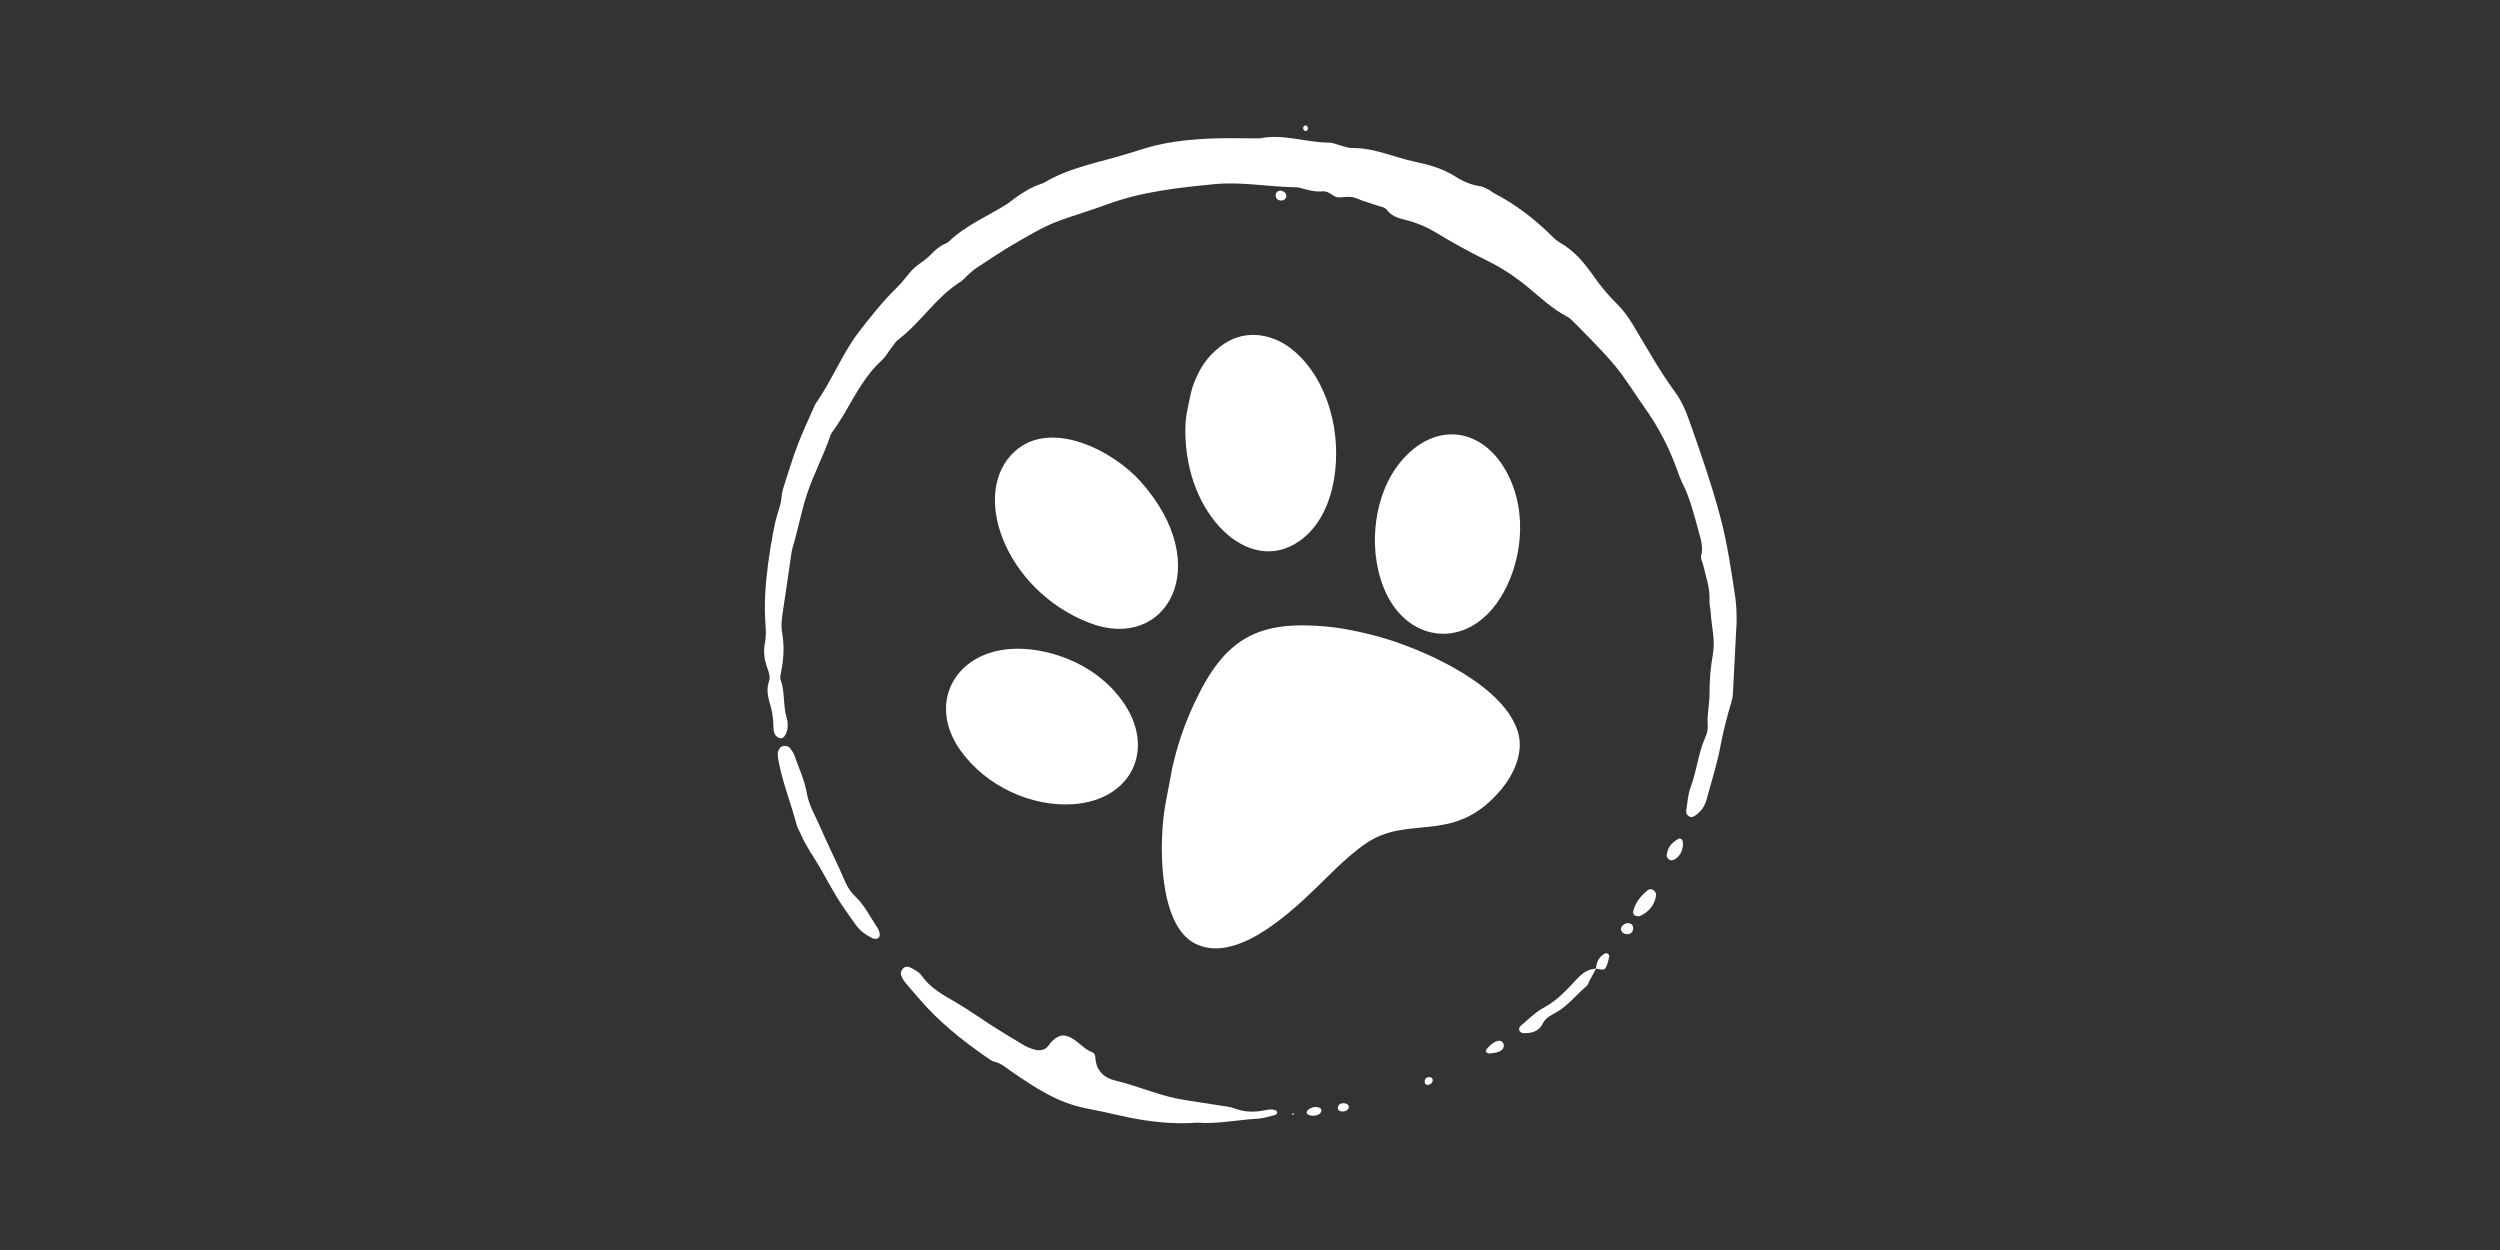 <?xml version="1.0" encoding="UTF-8"?>
<svg xmlns="http://www.w3.org/2000/svg" xmlns:xlink="http://www.w3.org/1999/xlink" width="5184pt" height="2592pt" viewBox="0 0 5184 2592" version="1.2">
<rect x="0" y="0" width="5184" height="2592" fill="#333333" stroke="none"/>
<defs>
<clipPath id="clip1">
  <path d="M 1584 283 L 3601.027 283 L 3601.027 1695 L 1584 1695 Z M 1584 283 "/>
</clipPath>
</defs>
<g id="surface1">
<g clip-path="url(#clip1)" clip-rule="nonzero">
<path style=" stroke:none;fill-rule:nonzero;fill:rgb(100%,100%,100%);fill-opacity:1;" d="M 3600.969 1291.305 C 3598.41 1340.852 3595.949 1390.418 3593.223 1439.949 C 3592.922 1445.641 3591.551 1451.379 3589.91 1456.867 C 3580.992 1486.688 3573.23 1516.625 3567.508 1547.379 C 3560.582 1584.629 3548.652 1620.926 3538.863 1657.621 C 3535.148 1671.559 3527.402 1682.754 3515.523 1690.938 C 3511.742 1693.547 3507.426 1695.625 3502.676 1692.961 C 3498.258 1690.484 3495.766 1686.035 3496.469 1681.5 C 3499.145 1664.48 3500.164 1646.66 3506.172 1630.797 C 3518.871 1597.23 3521.516 1560.867 3536.539 1528.035 C 3539.801 1520.906 3541.656 1512.172 3541.074 1504.391 C 3539.398 1482.254 3544.902 1460.684 3544.836 1438.777 C 3544.77 1411 3546.977 1383.641 3551.93 1356.18 C 3557.117 1327.516 3548.82 1298.801 3547.348 1270.07 C 3546.945 1262.004 3544.418 1253.957 3544.836 1246.008 C 3546.227 1220.086 3537.508 1196.059 3531.719 1171.543 C 3530.148 1164.914 3525.832 1158.605 3527.637 1151.629 C 3531.969 1135.047 3527.203 1119.535 3522.902 1103.988 C 3513.383 1069.535 3505.082 1034.676 3488.938 1002.398 C 3484.32 993.129 3480.824 983.254 3477.309 973.484 C 3461.164 928.719 3439.75 886.938 3412.125 847.93 C 3388.836 815.047 3368.055 780.227 3341.621 749.789 C 3316.691 721.07 3289.32 694.465 3262.836 667.105 C 3258.852 662.988 3254.27 659.09 3249.25 656.445 C 3219.352 640.633 3194.824 617.656 3169.176 596.324 C 3143.242 574.754 3115.352 556.027 3085.418 541.352 C 3048.141 523.062 3011.887 503.148 2976.531 481.598 C 2960.539 471.859 2943.738 464.645 2926.07 459.207 C 2907.969 453.652 2888.477 452.398 2875.445 434.844 C 2871.344 429.305 2861.121 428.117 2853.527 425.422 C 2840.492 420.77 2826.906 417.375 2814.309 411.801 C 2801.859 406.297 2790.066 408.52 2777.383 409.406 C 2764.953 410.277 2756.535 395.102 2742.434 396.742 C 2728.379 398.363 2714.926 394.715 2701.523 391.035 C 2697.074 389.797 2692.488 388.457 2687.957 388.406 C 2631.453 387.688 2575.305 376.375 2518.688 381.848 C 2442.863 389.176 2367.137 397.309 2294.875 424.117 C 2262.449 436.148 2229.121 445.754 2196.648 457.652 C 2165.145 469.195 2136.301 486.516 2107.355 503.168 C 2079.43 519.23 2052.727 537.469 2025.656 554.992 C 2019.883 558.723 2014.629 563.359 2009.445 567.91 C 2003.355 573.23 1998.301 580.023 1991.594 584.258 C 1941.082 616.07 1909.695 668.379 1862.797 704.055 C 1856.555 708.805 1852.406 716.336 1847.453 722.695 C 1841.062 730.879 1835.895 740.367 1828.332 747.242 C 1794.332 778.219 1773.805 818.461 1751.031 857.219 C 1745.777 866.168 1740.09 874.871 1734.504 883.621 C 1730.168 890.434 1723.996 896.574 1721.535 903.988 C 1708.117 944.398 1687.672 981.848 1674.102 1022.395 C 1661.641 1059.594 1654.879 1097.949 1643.637 1135.246 C 1642.312 1139.648 1641.527 1144.234 1640.859 1148.785 C 1634.652 1191.02 1628.762 1233.289 1622.27 1275.492 C 1620.312 1288.211 1619.812 1300.809 1622.004 1313.395 C 1626.82 1341.02 1624.879 1368.348 1619.293 1395.621 C 1618.391 1400.039 1617.133 1405.246 1618.59 1409.125 C 1628.074 1434.461 1623.426 1461.906 1630.953 1487.574 C 1634.551 1499.805 1634.684 1512.859 1628.008 1524.688 C 1625.684 1528.82 1621.703 1531.969 1616.664 1530.598 C 1613.605 1529.742 1610.406 1527.516 1608.434 1524.992 C 1603.934 1519.266 1603.965 1512.105 1603.734 1505.16 C 1603.266 1491.273 1601.844 1477.582 1597.926 1464.129 C 1593.09 1447.512 1588.305 1430.996 1594.48 1413.242 C 1598.027 1403.07 1593.895 1392.793 1590.312 1382.922 C 1584.273 1366.273 1582.938 1349.305 1586.383 1331.785 C 1588.859 1319.301 1588.188 1306.699 1587.254 1293.898 C 1584.223 1252.367 1587.27 1210.934 1592.605 1169.719 C 1595.418 1147.98 1599.082 1126.328 1603.047 1104.773 C 1605.539 1091.188 1608.602 1077.633 1612.648 1064.445 C 1616.031 1053.387 1619.844 1042.645 1620.629 1030.914 C 1621.098 1024.07 1622.59 1017.125 1624.695 1010.582 C 1634.25 980.945 1643.199 951.094 1654.227 922.012 C 1664.418 895.137 1676.949 869.148 1688.477 842.793 C 1689.395 840.668 1690.199 838.426 1691.504 836.566 C 1725.586 788.527 1746.531 732.52 1782.805 685.797 C 1806.848 654.824 1831.242 624.152 1859.383 596.656 C 1866.777 589.445 1873.754 581.629 1879.996 573.398 C 1888.461 562.238 1897.965 552.531 1909.727 544.734 C 1917.34 539.664 1924.449 533.605 1930.91 527.113 C 1939.125 518.848 1947.488 511.082 1958.215 506.195 C 1961.359 504.758 1964.871 503.484 1967.266 501.16 C 2001.73 467.773 2045.867 449.402 2085.84 424.586 C 2091.695 420.938 2097.031 416.469 2102.602 412.352 C 2119.402 399.988 2136.852 388.809 2156.777 382.047 C 2160.059 380.945 2163.371 379.723 2166.332 377.98 C 2218.883 347.023 2278.648 336.984 2335.816 319.449 C 2347.945 315.734 2360.078 312 2372.207 308.219 C 2415.488 294.699 2460.262 289.828 2505.184 287.52 C 2539.668 285.746 2574.336 287 2608.918 286.918 C 2610.074 286.902 2611.262 287.117 2612.363 286.883 C 2661.234 276.926 2708.383 295.77 2756.688 295.754 C 2763.363 295.754 2770.039 299.102 2776.73 300.773 C 2785.699 303 2794.715 307.047 2803.668 306.914 C 2849.695 306.262 2891.02 326.41 2934.789 335.547 C 2964 341.652 2992.445 349.77 3018.445 366.438 C 3033.52 376.09 3050.969 383.656 3069.793 386.18 C 3076.332 387.07 3082.508 391.25 3088.648 394.297 C 3091.711 395.82 3094.168 398.566 3097.215 400.137 C 3143.676 424.117 3184.398 455.711 3221.156 492.676 C 3225.191 496.723 3229.926 500.34 3234.895 503.168 C 3264.727 520.184 3285.824 545.621 3305.082 573.332 C 3319.555 594.164 3336.051 613.523 3354.152 631.445 C 3366.516 643.68 3376.539 657.77 3385.559 672.66 C 3414.184 720 3440.805 768.527 3473.715 813.309 C 3485.828 829.789 3494.695 849.418 3501.621 868.848 C 3525.629 936.184 3549.07 1003.719 3567.508 1072.949 C 3581.797 1126.645 3589.574 1181.348 3597.926 1236.051 C 3600.734 1254.426 3601.219 1272.832 3600.969 1291.305 "/>
</g>
<path style=" stroke:none;fill-rule:nonzero;fill:rgb(100%,100%,100%);fill-opacity:1;" d="M 2483.434 2327.973 C 2428.09 2331.969 2376.422 2325.262 2325.844 2313.934 C 2301.25 2308.441 2276.621 2302.855 2251.844 2298.117 C 2193.453 2286.992 2145.551 2254.844 2097.918 2222.164 C 2086.539 2214.367 2076.469 2204.863 2062.281 2201.648 C 2056.91 2200.426 2051.906 2196.629 2047.188 2193.367 C 1994.887 2157.137 1945.414 2117.645 1904.07 2068.785 C 1895.137 2058.242 1885.77 2048.066 1877.086 2037.324 C 1873.57 2032.973 1870.578 2027.836 1868.77 2022.547 C 1866.762 2016.707 1869.172 2011.004 1873.84 2007.035 C 1877.586 2003.855 1882.371 2003.809 1886.805 2005.949 C 1896.207 2010.484 1905.695 2015.336 1911.801 2024.039 C 1929.035 2048.551 1954.75 2062.691 1979.445 2076.934 C 2004.477 2091.375 2027.848 2108.008 2051.957 2123.637 C 2075.164 2138.664 2098.906 2152.855 2122.629 2167.059 C 2128.484 2170.574 2134.992 2173.234 2141.504 2175.379 C 2154.469 2179.645 2166.582 2179.426 2175.301 2166.559 C 2177.223 2163.695 2179.449 2160.938 2181.957 2158.594 C 2197.082 2144.535 2208.043 2143.617 2225.309 2154.527 C 2238.91 2163.109 2249.449 2176.062 2264.91 2182.035 C 2269.812 2183.93 2271.066 2188.746 2271.367 2193.414 C 2273.094 2220.523 2289.152 2235.117 2314 2241.059 C 2362.219 2252.57 2407.711 2273.703 2457.082 2281.051 C 2482.164 2284.766 2507.211 2288.715 2532.238 2292.73 C 2541.309 2294.188 2550.828 2294.84 2559.242 2298.168 C 2578.184 2305.664 2597.223 2306.5 2617.016 2303.305 C 2625.984 2301.867 2635.137 2298.77 2644.32 2302.035 C 2646.109 2302.672 2648.402 2304.895 2648.504 2306.5 C 2648.605 2308.207 2646.664 2311.254 2645.09 2311.656 C 2632.809 2314.719 2620.496 2318.984 2607.996 2319.703 C 2565.418 2322.164 2523.289 2331.133 2483.434 2327.973 "/>
<path style=" stroke:none;fill-rule:nonzero;fill:rgb(100%,100%,100%);fill-opacity:1;" d="M 1624.645 1546.895 C 1630.82 1546.375 1635.422 1547.766 1638.348 1551.496 C 1641.828 1555.965 1645.344 1560.852 1647.168 1566.121 C 1656.168 1592.258 1668.449 1617.293 1673.066 1644.953 C 1677.301 1670.34 1691.051 1692.227 1701.023 1715.453 C 1713.773 1745.137 1728.012 1774.137 1741.613 1803.453 C 1750.633 1822.934 1756.285 1842.895 1773.785 1859.227 C 1792.691 1876.898 1804.672 1902.016 1819.512 1923.988 C 1821.402 1926.797 1822.809 1930.145 1823.613 1933.441 C 1824.734 1938.027 1824.715 1943.23 1820.117 1945.758 C 1817.57 1947.164 1813.156 1947.23 1810.445 1945.992 C 1795.504 1939.215 1782.57 1929.793 1773.168 1915.973 C 1761.488 1898.82 1748.859 1882.27 1737.965 1864.648 C 1724.664 1843.148 1712.871 1820.707 1700.172 1798.836 C 1686.887 1775.91 1671.008 1754.492 1660.637 1729.91 C 1657.941 1723.535 1653.793 1717.629 1652.07 1711.035 C 1640.773 1667.512 1623.691 1625.645 1615.094 1581.348 C 1613.535 1573.383 1611.227 1565.551 1613.84 1557.488 C 1615.73 1551.648 1619.395 1547.516 1624.645 1546.895 "/>
<path style=" stroke:none;fill-rule:nonzero;fill:rgb(100%,100%,100%);fill-opacity:1;" d="M 3309.613 2008.676 C 3305.18 2016.758 3300.746 2024.84 3296.332 2032.941 C 3294.137 2036.973 3292.969 2042.195 3289.688 2044.922 C 3267.754 2063.262 3250.305 2087.023 3224.52 2100.609 C 3214.098 2106.117 3204.578 2111.254 3199.023 2122.516 C 3190.758 2139.281 3175.164 2142.98 3158.199 2142.328 C 3155.406 2142.227 3151.422 2139.398 3150.418 2136.871 C 3149.449 2134.414 3150.57 2129.461 3152.594 2127.77 C 3168.488 2114.484 3183.395 2099.07 3201.363 2089.434 C 3228.57 2074.809 3248.68 2052.82 3268.824 2031.117 C 3280.637 2018.398 3292.246 2009.547 3309.43 2008.457 L 3309.613 2008.676 "/>
<path style=" stroke:none;fill-rule:nonzero;fill:rgb(100%,100%,100%);fill-opacity:1;" d="M 3393.57 1899.605 C 3388.785 1898.688 3385.605 1894.688 3386.609 1890.066 C 3390.609 1871.461 3402.488 1857.754 3416.609 1845.941 C 3420.258 1842.895 3425.445 1843.449 3429.375 1846.293 C 3433.391 1849.188 3434.527 1854.059 3433.727 1858.594 C 3430.23 1878.121 3418.281 1891.141 3400.816 1899.488 C 3398.977 1900.359 3396.367 1899.605 3393.57 1899.605 "/>
<path style=" stroke:none;fill-rule:nonzero;fill:rgb(100%,100%,100%);fill-opacity:1;" d="M 3466.617 1783.992 C 3461.785 1784.832 3455.508 1778.453 3456.047 1773.168 C 3457.652 1756.902 3467.273 1746.293 3481.023 1739.129 C 3484.004 1737.574 3488.102 1739.984 3488.938 1743.43 C 3493.137 1760.766 3481.594 1781.367 3466.617 1783.992 "/>
<path style=" stroke:none;fill-rule:nonzero;fill:rgb(100%,100%,100%);fill-opacity:1;" d="M 3087.895 2184.699 C 3085.738 2183.793 3082.859 2183.477 3081.871 2181.953 C 3080.969 2180.531 3081.301 2177.117 3082.473 2175.777 C 3088.531 2168.852 3094.973 2162.125 3103.922 2158.895 C 3108.492 2157.238 3112.957 2157.641 3116.32 2161.891 C 3119.836 2166.375 3118.43 2173.703 3113.945 2177.285 C 3106.184 2183.477 3096.797 2183.242 3087.895 2184.699 "/>
<path style=" stroke:none;fill-rule:nonzero;fill:rgb(100%,100%,100%);fill-opacity:1;" d="M 3309.43 2008.457 C 3310.148 1995.141 3315.539 1984.395 3327.215 1977.484 C 3328.871 1976.496 3331.918 1976.531 3333.656 1977.402 C 3335.312 1978.238 3337.305 1981.051 3337.02 1982.57 C 3335.715 1989.148 3334.227 1995.824 3331.684 2002.016 C 3327.699 2011.688 3326.715 2011.707 3309.613 2008.676 L 3309.43 2008.457 "/>
<path style=" stroke:none;fill-rule:nonzero;fill:rgb(100%,100%,100%);fill-opacity:1;" d="M 2719.512 2313.496 C 2717.785 2312.945 2714.289 2312.391 2711.512 2310.668 C 2710.176 2309.867 2709.055 2306.152 2709.789 2304.945 C 2714.875 2296.527 2727.676 2292.949 2736.996 2297.316 C 2738.617 2298.066 2740.004 2301.012 2740.055 2302.988 C 2740.105 2304.914 2738.734 2307.355 2737.227 2308.762 C 2732.762 2312.945 2727.023 2313.648 2719.512 2313.496 "/>
<path style=" stroke:none;fill-rule:nonzero;fill:rgb(100%,100%,100%);fill-opacity:1;" d="M 3386.594 1925.793 C 3385.977 1932.906 3380.672 1937.777 3373.41 1937.156 C 3367.438 1936.656 3362.617 1933.711 3361.398 1927.652 C 3360.043 1920.91 3368.691 1913.562 3377.008 1914.332 C 3383.348 1914.934 3386.812 1918.816 3386.594 1925.793 "/>
<path style=" stroke:none;fill-rule:nonzero;fill:rgb(100%,100%,100%);fill-opacity:1;" d="M 2667.277 408.137 C 2664.969 414.445 2659.879 416.621 2653.957 415.516 C 2647.617 414.344 2644.738 409.426 2645.34 403.098 C 2645.859 397.629 2652.504 393.895 2658.223 395.77 C 2663.996 397.695 2667.727 401.477 2667.277 408.137 "/>
<path style=" stroke:none;fill-rule:nonzero;fill:rgb(100%,100%,100%);fill-opacity:1;" d="M 2796.977 2295.508 C 2796.793 2301.23 2789.598 2305.715 2781.5 2304.594 C 2776.578 2303.91 2773.117 2300.645 2774.371 2295.473 C 2775.961 2289 2781.516 2287.242 2787.504 2287.711 C 2792.207 2288.078 2796.137 2290.086 2796.977 2295.508 "/>
<path style=" stroke:none;fill-rule:nonzero;fill:rgb(100%,100%,100%);fill-opacity:1;" d="M 2971.145 2239.516 C 2970.477 2245.691 2966.496 2249.121 2960.52 2249.641 C 2956.992 2249.941 2954.332 2247.047 2954.246 2243.516 C 2954.062 2236.957 2957.711 2233.344 2964.32 2233.512 C 2967.816 2233.594 2970.344 2235.602 2971.145 2239.516 "/>
<path style=" stroke:none;fill-rule:nonzero;fill:rgb(100%,100%,100%);fill-opacity:1;" d="M 2701.859 266 C 2702.645 262.035 2704.988 259.457 2708.969 260.562 C 2710.477 260.98 2712.164 264.145 2712.113 266 C 2711.996 269.918 2709.453 272.711 2705.305 271.355 C 2703.734 270.852 2702.965 267.84 2701.859 266 "/>
<path style=" stroke:none;fill-rule:nonzero;fill:rgb(100%,100%,100%);fill-opacity:1;" d="M 2679.926 2311.438 C 2680.008 2310.52 2679.824 2309.012 2680.258 2308.793 C 2681.047 2308.426 2682.199 2308.812 2683.203 2308.879 C 2683.121 2309.797 2683.32 2311.32 2682.887 2311.523 C 2682.082 2311.891 2680.93 2311.504 2679.926 2311.438 "/>
<path style=" stroke:none;fill-rule:evenodd;fill:rgb(100%,100%,100%);fill-opacity:1;" d="M 3132.262 995.477 C 3084.758 886.777 2976.41 866.09 2900.555 962.297 C 2852.914 1022.691 2833.879 1129.453 2869.16 1218.508 C 2912.645 1328.043 3030.855 1349.219 3102.539 1252.387 C 3147.961 1190.883 3171.574 1085.164 3132.262 995.477 Z M 2105.551 934.809 C 2009.43 1019.43 2083.051 1223.785 2259.332 1291.742 C 2418.109 1352.898 2521.324 1174.434 2366.02 999.434 C 2307.398 933.355 2179.871 869.285 2105.551 934.809 Z M 1992.195 1556.906 C 2045.133 1630.625 2139.594 1673.801 2226.414 1667.488 C 2346.012 1658.668 2397.414 1553.852 2328.93 1455.84 C 2269.609 1370.945 2164.871 1340.613 2094.586 1345.75 C 1978.871 1354.285 1922.324 1459.586 1992.195 1556.906 Z M 3147.41 1517.27 C 3117.824 1422.035 2963.621 1352.617 2877.078 1325.547 C 2841.523 1314.508 2791.371 1303.059 2753.305 1299.445 C 2612.312 1286.055 2541.742 1319.926 2478.539 1454.035 C 2458.945 1495.617 2445.621 1532.336 2435.344 1573.566 C 2432.559 1584.742 2430.336 1593.07 2428.523 1604.598 L 2416.723 1666.789 C 2402.547 1743.84 2401.16 1916.195 2476.863 1955.902 C 2558.004 1998.523 2665.102 1903.422 2731.641 1838.66 C 2761.648 1809.367 2809.43 1759.875 2847.77 1739.609 C 2933.062 1694.141 3020.578 1747.312 3112.68 1637.223 C 3139.492 1605.426 3160.461 1559.406 3147.41 1517.27 Z M 2528.969 719.699 C 2505.215 739.062 2493.539 755.793 2482.711 778.352 C 2469.648 806.121 2469.098 817.57 2463.543 843.043 C 2457.984 868.66 2457.148 884.555 2458.395 911.625 C 2466.449 1078.637 2599.676 1201.082 2703.715 1114.875 C 2772.062 1058.301 2783.863 937.867 2758.039 849.914 C 2742.34 795.844 2711.633 745.035 2667.188 715.742 C 2631.758 692.551 2576.883 681.102 2528.969 719.699 Z M 2528.969 719.699 "/>
</g>
</svg>
